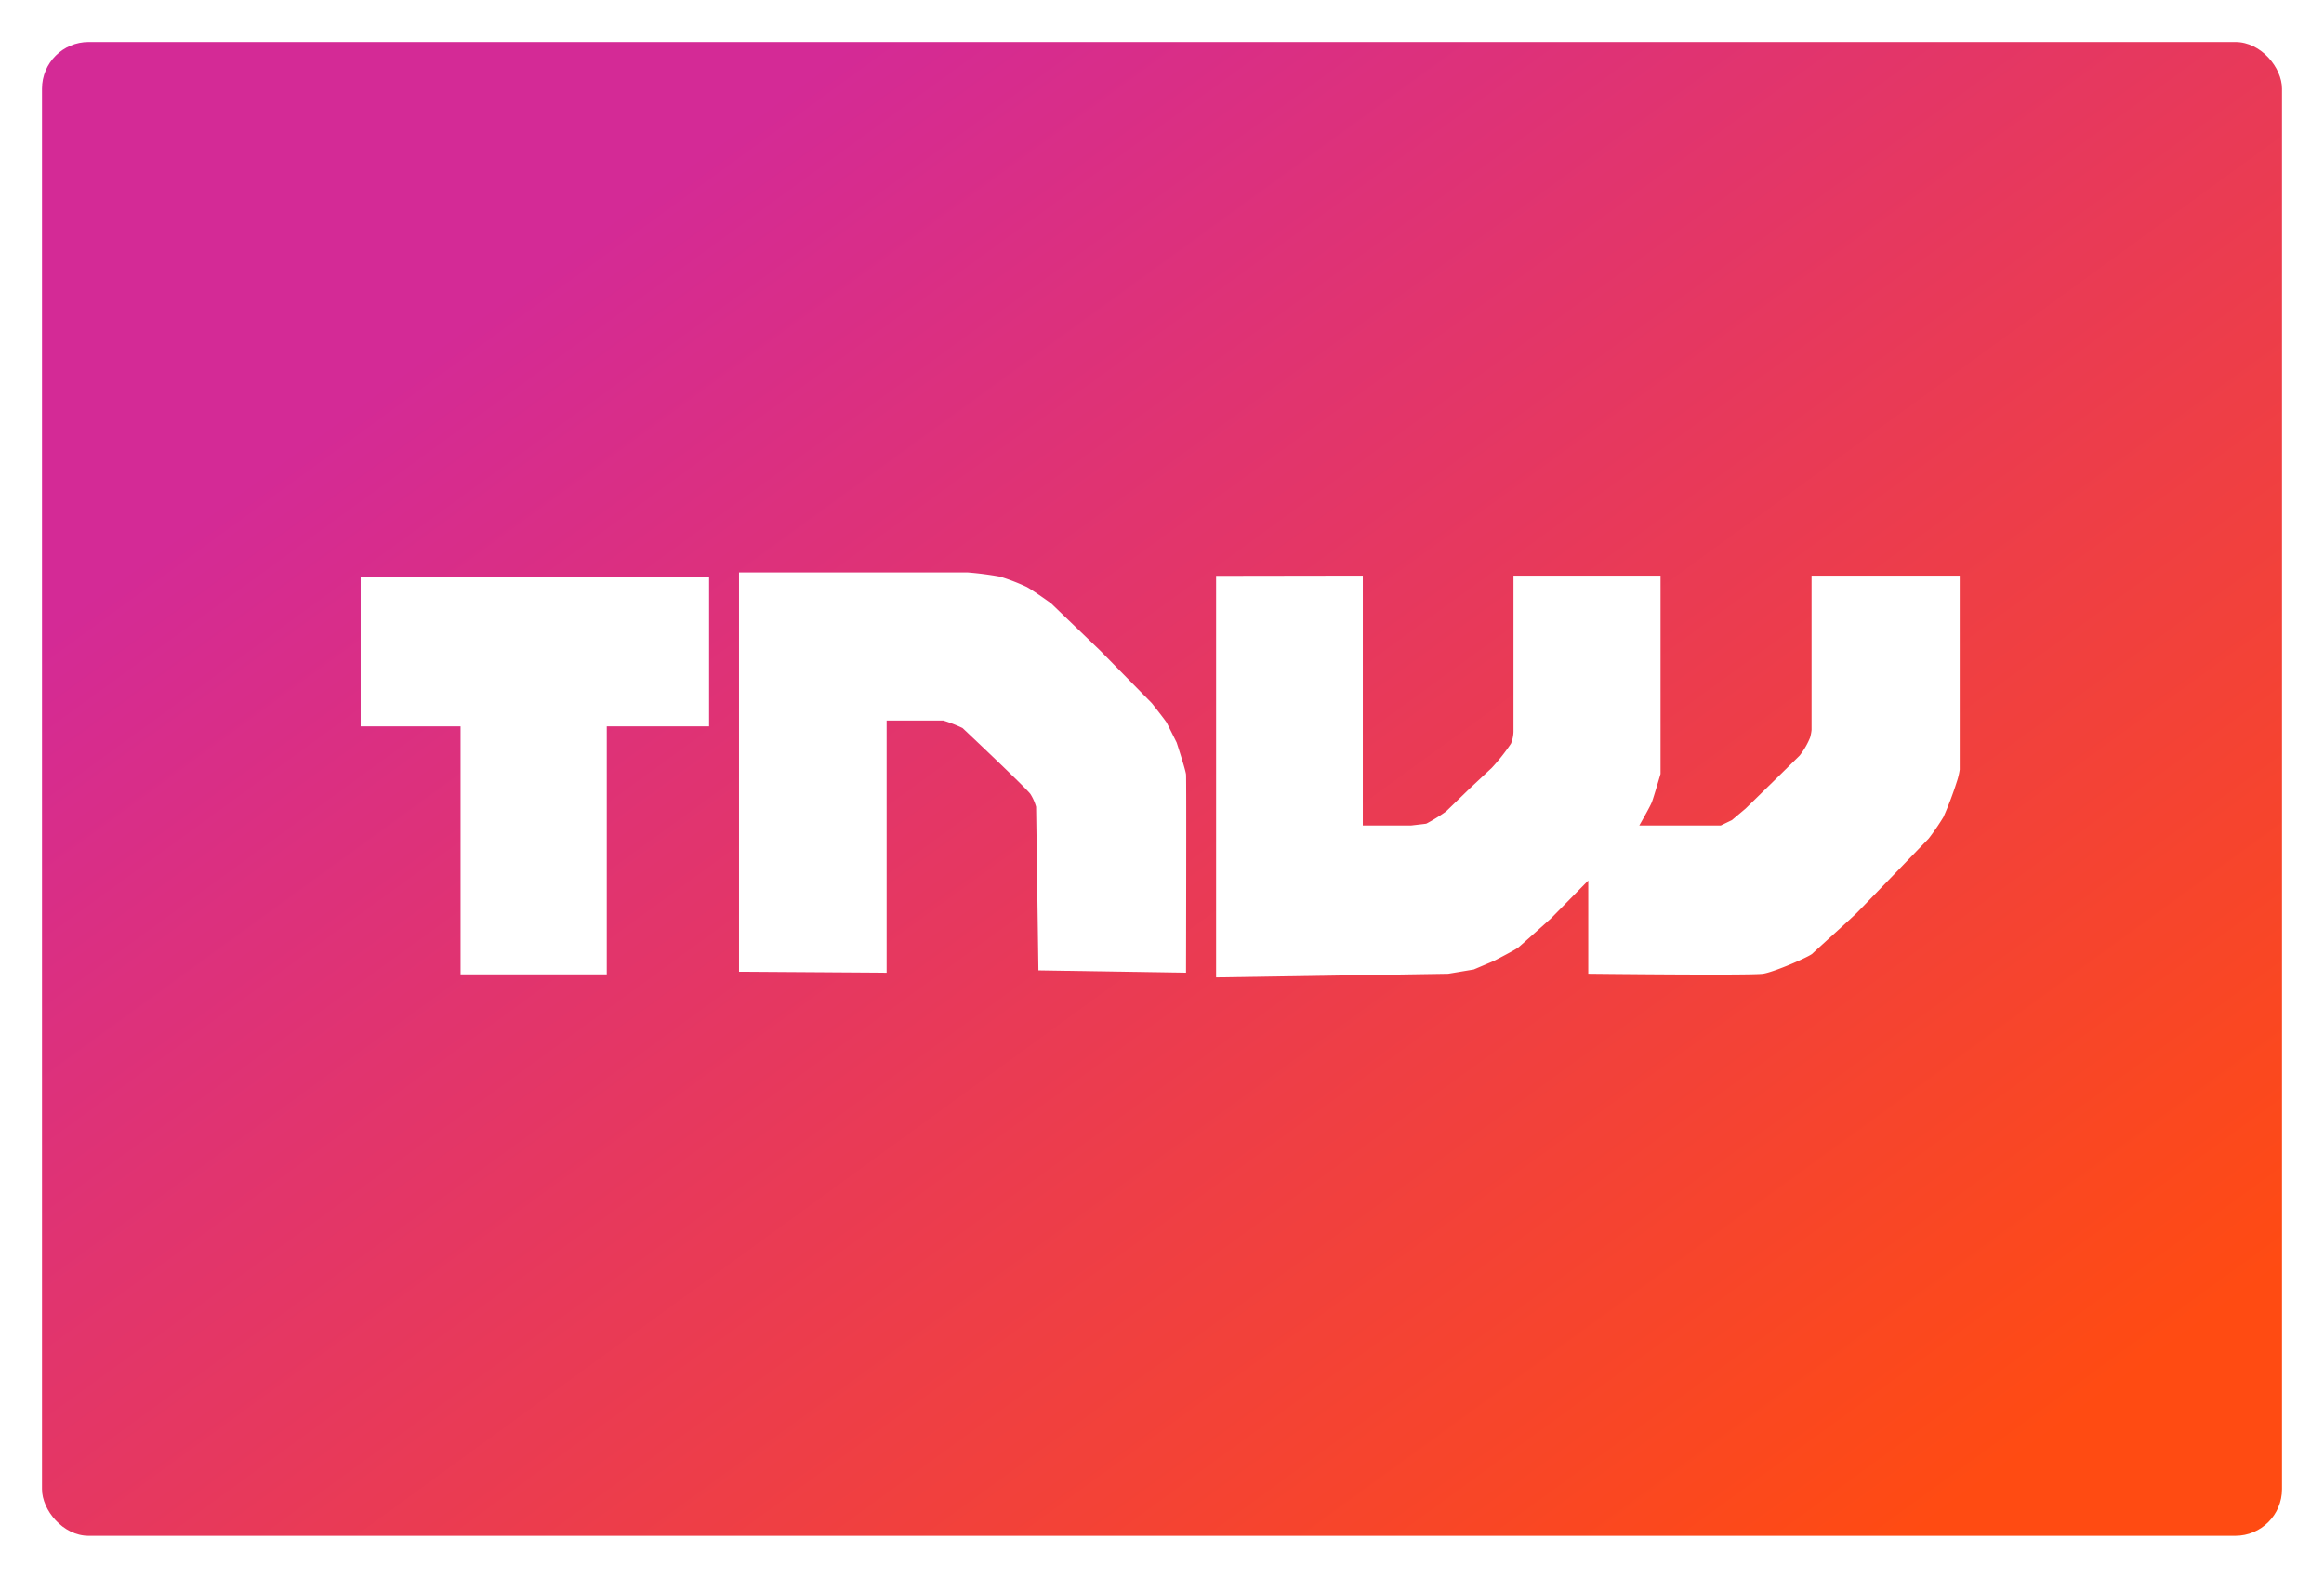 <svg xmlns="http://www.w3.org/2000/svg" xmlns:xlink="http://www.w3.org/1999/xlink" viewBox="0 0 498 338"><defs><style>.a{fill:url(#a);}.b{fill:#fff;}.c{filter:url(#b);}</style><linearGradient id="a" x1="0.137" y1="0.246" x2="0.896" y2="0.934" gradientUnits="objectBoundingBox"><stop offset="0" stop-color="#d42a96"/><stop offset="1" stop-color="#ff4b12"/></linearGradient><filter id="b" x="0" y="0" width="498" height="338" filterUnits="userSpaceOnUse"><feOffset dy="3" input="SourceAlpha"/><feGaussianBlur stdDeviation="3" result="c"/><feFlood flood-opacity="0.161"/><feComposite operator="in" in2="c"/><feComposite in="SourceGraphic"/></filter></defs><g transform="translate(-453 -213)"><g class="c" transform="matrix(1, 0, 0, 1, 453, 213)"><rect class="a" width="480" height="320" rx="10" transform="translate(9 6)"/></g><path class="b" d="M3444.694,2225.019V2171.9h-21.406v-31.979h74.661V2171.9H3476.02v53.124Z" transform="translate(-2893 -1803.299)"/><path class="b" d="M3533.911,2225.162V2139.63h49a69.479,69.479,0,0,1,6.928.9,44.692,44.692,0,0,1,5.723,2.209c1.305.7,5.221,3.514,5.221,3.514l10.542,10.141,11.044,11.245s3.012,3.815,3.213,4.217l2.108,4.217s1.908,5.823,2.008,6.827,0,42.471,0,42.471l-31.628-.5-.5-35.041a10.5,10.5,0,0,0-1.205-2.711c-.8-1.2-14.559-14.157-14.559-14.157a29.5,29.5,0,0,0-4.117-1.606h-12.149v54.018Z" transform="translate(-2922.55 -1804)"/><path class="b" d="M3673.1,2139.568v86.017l49.73-.783,5.482-.914,4.307-1.827s4.568-2.349,5.221-2.872,7.048-6.265,7.048-6.265l7.962-8.093V2224.8s34.981.391,37.461,0,9.92-3.655,10.573-4.307,8.354-7.571,9.529-8.745,15.4-15.924,15.4-15.924a51.927,51.927,0,0,0,3.133-4.569,73.357,73.357,0,0,0,2.872-7.57,14.046,14.046,0,0,0,.628-2.6v-41.56H3800.7v33.056a9.853,9.853,0,0,1-.309,1.622,16.257,16.257,0,0,1-2.24,3.862l-4.711,4.634-6.874,6.719-2.935,2.471-2.394,1.158h-17.455s2.317-4.016,2.7-5.02,1.854-6.024,1.854-6.024v-42.479h-31.512v33.056a7.117,7.117,0,0,1-.541,2.935,42.911,42.911,0,0,1-4.094,5.175l-4.711,4.4-5.1,4.943a37.891,37.891,0,0,1-4.248,2.626c-.541.077-3.244.386-3.244.386h-10.35v-53.524Z" transform="translate(-2959.507 -1803.208)"/></g></svg>
